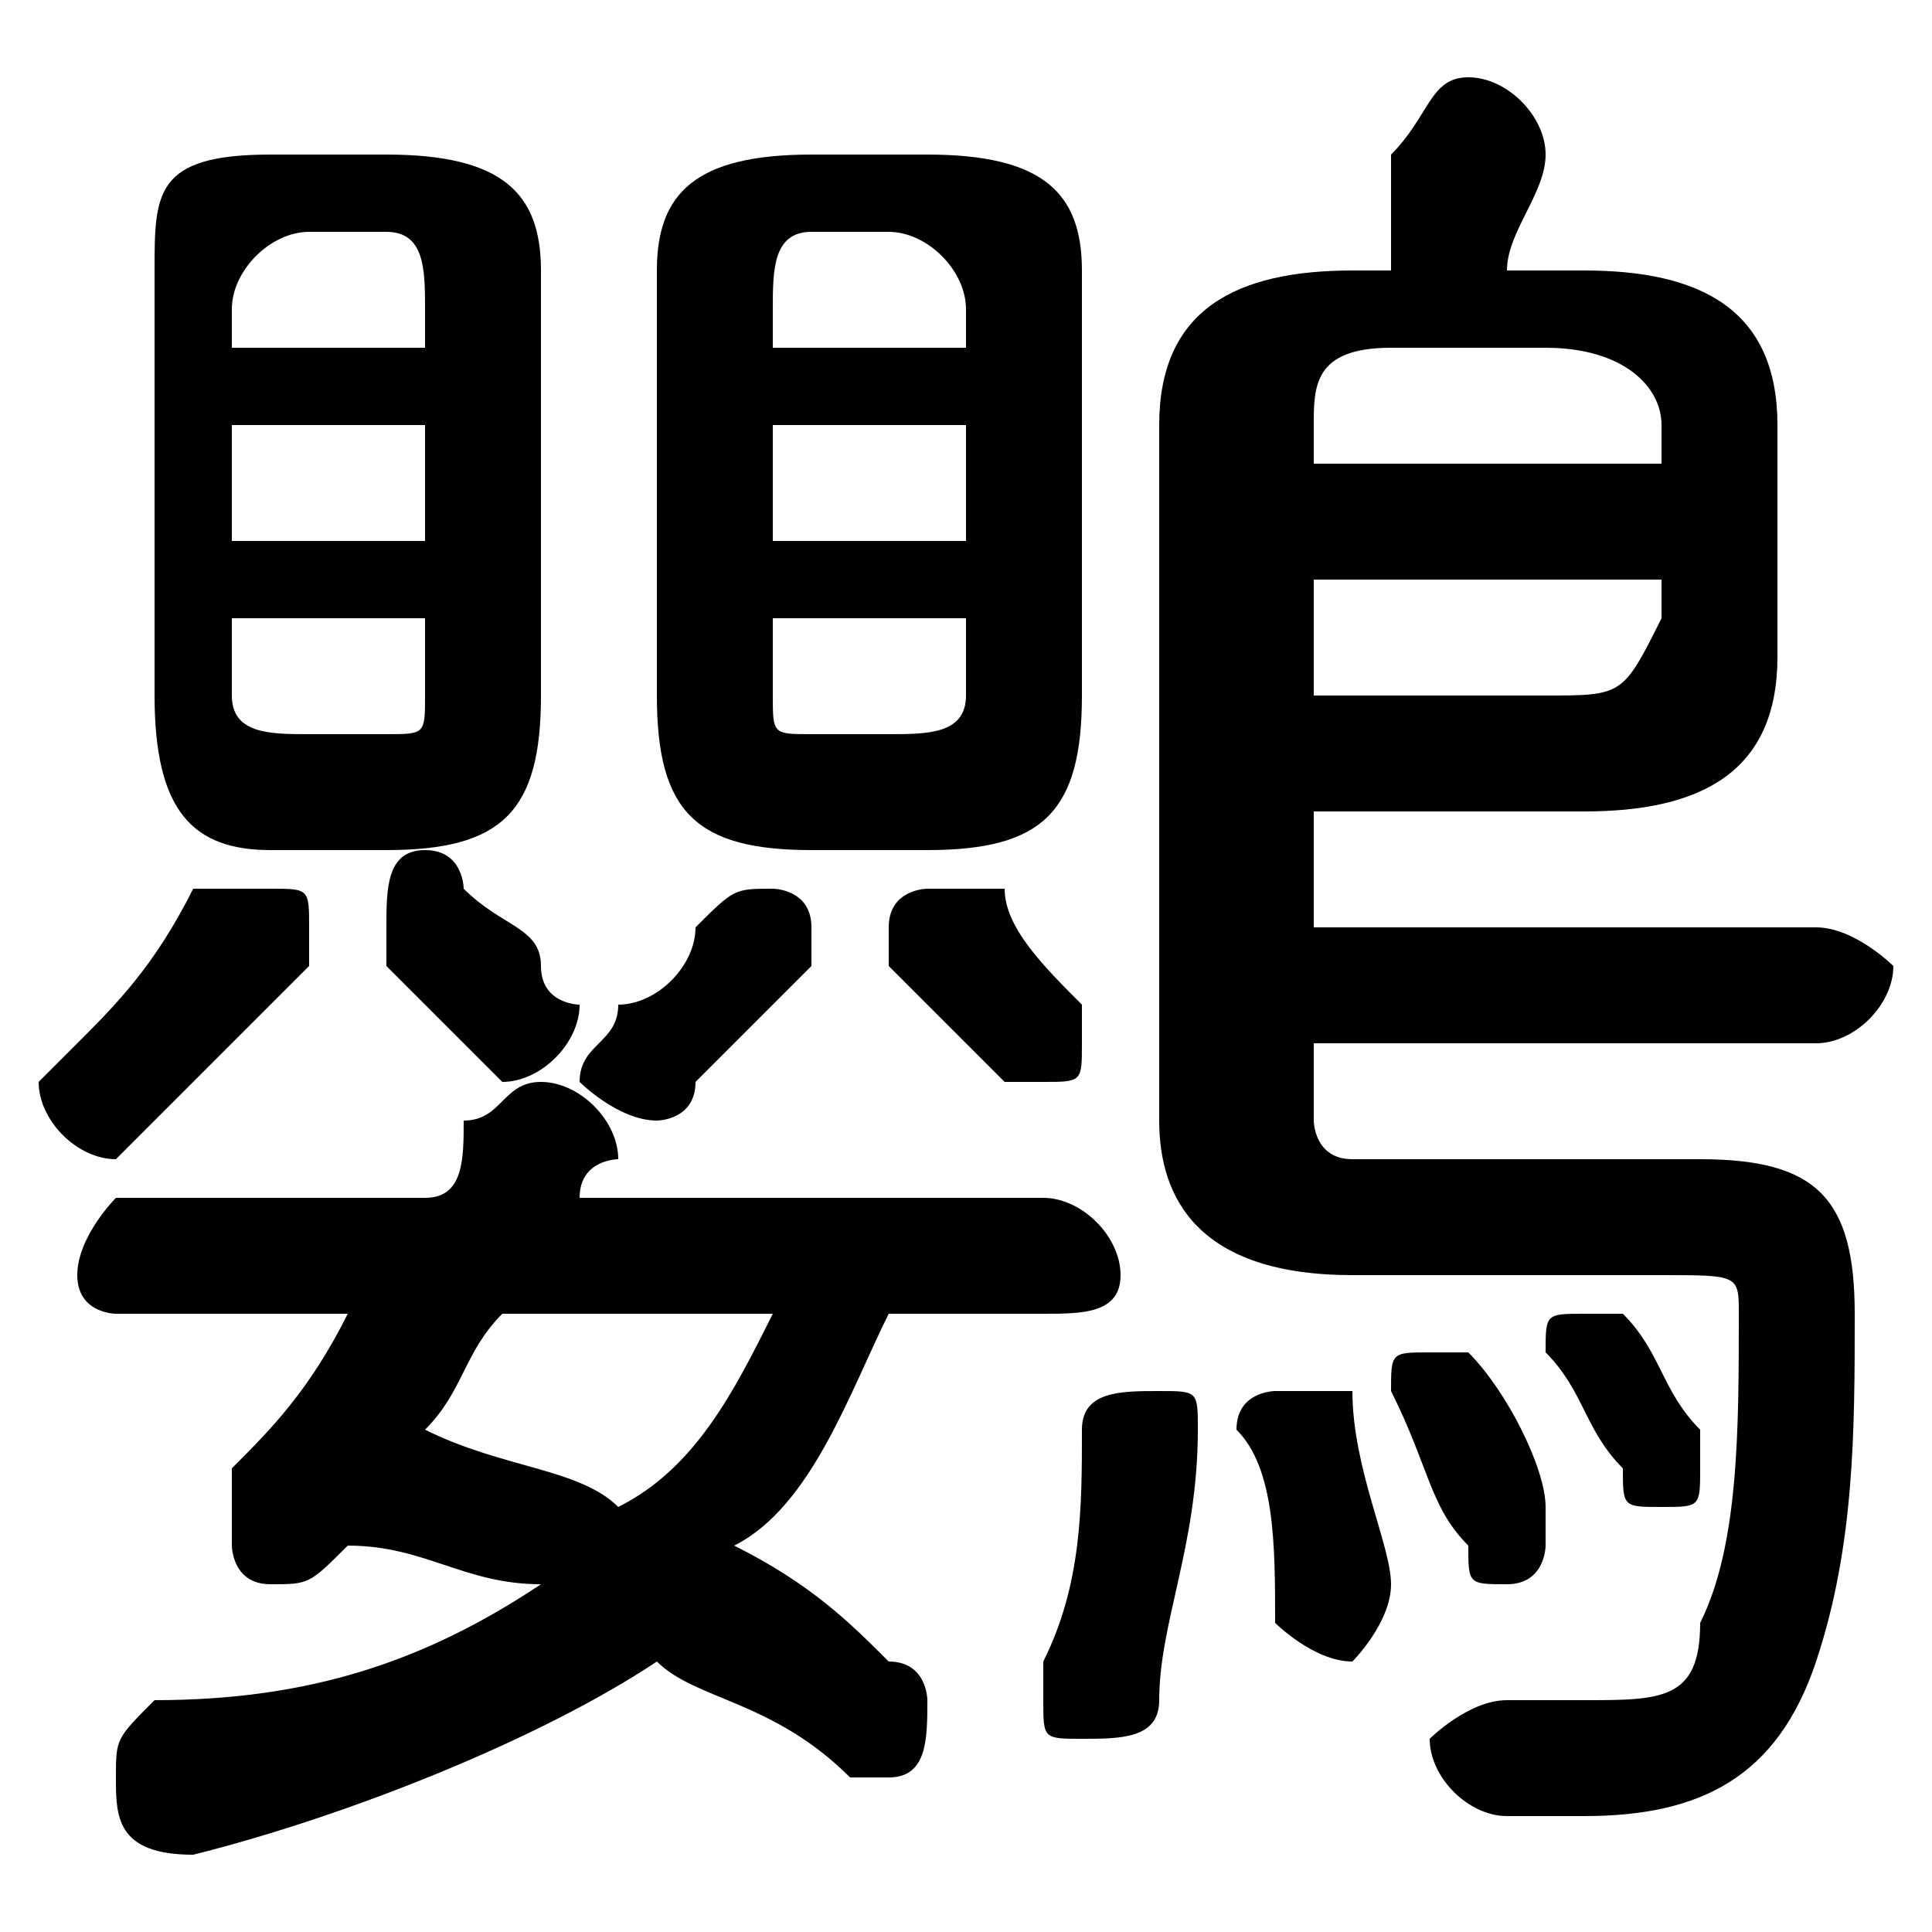 <svg xmlns="http://www.w3.org/2000/svg" viewBox="0 -44.0 50.0 50.0">
    <rect x="0" y="-44.0" width="50.0" height="50.0" fill="#808080" stroke="none"/>
    <g transform="scale(1, -1)">
        <!-- ボディの枠 -->
        <rect x="0" y="-6.0" width="50.0" height="50.0"
            stroke="white" fill="white"/>
        <!-- グリフ座標系の原点 -->
        <circle cx="0" cy="0" r="5" fill="white"/>
        <!-- グリフのアウトライン -->
        <g style="fill:black;stroke:#000000;stroke-width:0;stroke-linecap:round;stroke-linejoin:round;">
        <path d="M 10.0 22.0 C 13.0 22.0 14.0 23.0 14.0 26.0 L 14.0 37.0 C 14.0 39.0 13.0 40.0 10.0 40.0 L 7.0 40.0 C 4.0 40.0 4.0 39.0 4.0 37.0 L 4.0 26.0 C 4.0 23.0 5.0 22.0 7.0 22.0 Z M 8.0 25.0 C 7.0 25.0 6.0 25.0 6.0 26.0 L 6.0 28.0 L 11.0 28.0 L 11.0 26.0 C 11.0 25.0 11.0 25.0 10.0 25.0 Z M 6.0 33.0 L 11.0 33.0 L 11.0 30.0 L 6.0 30.0 Z M 11.0 35.0 L 6.0 35.0 L 6.0 36.0 C 6.0 37.0 7.0 38.0 8.0 38.0 L 10.0 38.0 C 11.0 38.0 11.0 37.0 11.0 36.0 Z M 24.0 22.0 C 27.0 22.0 28.0 23.0 28.0 26.0 L 28.0 37.0 C 28.0 39.0 27.0 40.0 24.0 40.0 L 21.0 40.0 C 18.0 40.0 17.0 39.0 17.0 37.0 L 17.0 26.0 C 17.0 23.0 18.0 22.0 21.0 22.0 Z M 21.0 25.0 C 20.0 25.0 20.0 25.0 20.0 26.0 L 20.0 28.0 L 25.0 28.0 L 25.0 26.0 C 25.0 25.0 24.0 25.0 23.0 25.0 Z M 20.0 33.0 L 25.0 33.0 L 25.0 30.0 L 20.0 30.0 Z M 25.0 35.0 L 20.0 35.0 L 20.0 36.0 C 20.0 37.0 20.0 38.0 21.0 38.0 L 23.0 38.0 C 24.0 38.0 25.0 37.0 25.0 36.0 Z M 27.0 10.0 C 28.0 10.0 29.0 10.0 29.0 11.0 C 29.0 12.0 28.0 13.0 27.0 13.0 L 15.0 13.0 C 15.0 13.0 15.0 13.0 15.0 13.0 C 15.0 14.0 16.0 14.0 16.0 14.0 C 16.0 15.0 15.0 16.0 14.0 16.0 C 13.0 16.0 13.0 15.0 12.0 15.0 C 12.0 14.0 12.0 13.0 11.0 13.0 L 3.0 13.0 C 3.0 13.0 2.0 12.0 2.0 11.0 C 2.0 10.0 3.0 10.0 3.0 10.0 L 9.0 10.0 C 8.0 8.0 7.0 7.0 6.0 6.0 C 6.0 5.0 6.0 5.0 6.0 4.0 C 6.0 4.0 6.0 3.0 7.0 3.0 C 8.0 3.0 8.0 3.0 9.0 4.0 C 9.0 4.0 9.0 4.0 9.0 4.0 C 11.0 4.0 12.0 3.0 14.0 3.0 C 11.0 1.0 8.0 0.0 4.0 -0.0 C 3.0 -1.0 3.0 -1.0 3.0 -2.0 C 3.0 -3.0 3.0 -4.0 5.0 -4.0 C 9.0 -3.0 14.0 -1.0 17.0 1.0 C 18.0 0.0 20.0 -0.0 22.0 -2.0 C 22.0 -2.0 22.0 -2.0 23.0 -2.0 C 24.0 -2.0 24.0 -1.0 24.0 -0.0 C 24.0 0.0 24.0 1.0 23.0 1.0 C 22.0 2.0 21.0 3.0 19.0 4.0 C 21.0 5.0 22.0 8.0 23.0 10.0 Z M 20.0 10.0 C 19.0 8.0 18.0 6.0 16.0 5.0 C 15.0 6.0 13.0 6.0 11.0 7.0 C 12.0 8.0 12.0 9.0 13.0 10.0 Z M 34.0 23.0 L 41.0 23.0 C 44.0 23.0 46.0 24.0 46.0 27.0 L 46.0 33.0 C 46.0 36.0 44.0 37.0 41.0 37.0 L 39.0 37.0 C 39.0 38.0 40.0 39.0 40.0 40.0 C 40.0 41.0 39.0 42.0 38.0 42.0 C 37.0 42.0 37.0 41.0 36.0 40.0 C 36.0 39.0 36.0 38.0 36.0 37.0 L 35.0 37.0 C 32.0 37.0 30.0 36.0 30.0 33.0 L 30.0 15.0 C 30.0 13.0 31.0 11.0 35.0 11.0 L 43.0 11.0 C 45.0 11.0 45.0 11.0 45.0 10.0 C 45.0 7.0 45.0 4.0 44.0 2.0 C 44.0 0.0 43.0 -0.0 41.0 -0.0 C 41.0 -0.0 40.0 -0.0 39.0 0.0 C 38.0 0.0 37.0 -1.0 37.0 -1.0 C 37.0 -2.0 38.0 -3.0 39.0 -3.0 C 40.0 -3.0 40.0 -3.0 41.0 -3.0 C 44.0 -3.0 46.0 -2.0 47.0 1.0 C 48.0 4.0 48.0 7.0 48.0 10.0 C 48.0 13.0 47.0 14.0 44.0 14.0 L 35.0 14.0 C 34.0 14.0 34.0 15.0 34.0 15.0 L 34.0 17.0 L 47.0 17.0 C 48.0 17.0 49.0 18.0 49.0 19.0 C 49.0 19.0 48.0 20.0 47.0 20.0 L 34.0 20.0 Z M 34.0 26.0 L 34.0 29.0 L 43.0 29.0 L 43.0 28.0 C 42.0 26.0 42.0 26.0 40.0 26.0 Z M 43.0 32.0 L 34.0 32.0 L 34.0 33.0 C 34.0 34.0 34.0 35.0 36.0 35.0 L 40.0 35.0 C 42.0 35.0 43.0 34.0 43.0 33.0 Z M 28.0 7.0 C 28.0 5.0 28.0 3.0 27.0 1.0 C 27.0 1.0 27.0 1.0 27.0 0.0 C 27.0 -1.0 27.0 -1.0 28.0 -1.0 C 29.0 -1.0 30.0 -1.0 30.0 0.0 C 30.0 2.0 31.0 4.0 31.0 7.0 C 31.0 8.0 31.0 8.0 30.0 8.0 C 29.0 8.0 28.0 8.0 28.0 7.0 Z M 35.0 8.0 C 34.0 8.0 34.0 8.0 33.0 8.0 C 33.0 8.0 32.0 8.0 32.0 7.0 C 32.0 7.0 32.0 7.0 32.0 7.0 C 33.0 6.0 33.0 4.0 33.0 2.0 C 33.0 2.0 34.0 1.0 35.0 1.0 C 35.0 1.0 36.0 2.0 36.0 3.0 C 36.0 4.0 35.0 6.0 35.0 8.0 Z M 42.0 10.0 C 42.0 10.0 41.0 10.0 41.0 10.0 C 40.0 10.0 40.0 10.0 40.0 9.0 C 40.0 9.0 40.0 9.0 40.0 9.0 C 41.0 8.0 41.0 7.0 42.0 6.0 C 42.0 5.0 42.0 5.0 43.0 5.0 C 44.0 5.0 44.0 5.0 44.0 6.0 C 44.0 6.0 44.0 7.0 44.0 7.0 C 43.0 8.0 43.0 9.0 42.0 10.0 Z M 12.0 21.0 C 12.0 21.0 12.0 22.0 11.0 22.0 C 10.0 22.0 10.0 21.0 10.0 20.0 C 10.0 20.0 10.0 20.0 10.0 19.0 C 11.0 18.0 11.0 18.0 12.0 17.0 C 12.0 17.0 13.0 16.0 13.0 16.0 C 14.0 16.0 15.0 17.0 15.0 18.0 C 15.0 18.0 14.0 18.0 14.0 19.0 C 14.0 20.0 13.0 20.0 12.0 21.0 Z M 5.0 21.0 C 4.0 19.0 3.0 18.0 2.0 17.0 C 2.0 17.0 1.0 16.0 1.0 16.0 C 1.0 15.0 2.0 14.0 3.0 14.0 C 3.0 14.0 4.0 15.0 4.0 15.0 C 5.0 16.0 7.0 18.0 8.0 19.0 C 8.0 19.0 8.0 20.0 8.0 20.0 C 8.0 21.0 8.0 21.0 7.0 21.0 C 6.0 21.0 6.0 21.0 5.0 21.0 Z M 18.0 20.0 C 18.0 19.0 17.0 18.0 16.0 18.0 C 16.0 17.0 15.0 17.0 15.0 16.0 C 15.0 16.0 16.0 15.0 17.0 15.0 C 17.0 15.0 18.0 15.0 18.0 16.0 C 19.0 17.0 20.0 18.0 21.0 19.0 C 21.0 19.0 21.0 20.0 21.0 20.0 C 21.0 21.0 20.0 21.0 20.0 21.0 C 19.0 21.0 19.0 21.0 18.0 20.0 Z M 26.0 21.0 C 25.0 21.0 25.0 21.0 24.0 21.0 C 24.0 21.0 23.0 21.0 23.0 20.0 C 23.0 20.0 23.0 19.0 23.0 19.0 C 24.0 18.0 25.0 17.0 26.0 16.0 C 26.0 16.0 26.0 16.0 27.0 16.0 C 28.0 16.0 28.0 16.0 28.0 17.0 C 28.0 17.0 28.0 18.0 28.0 18.0 C 27.0 19.0 26.0 20.0 26.0 21.0 Z M 38.0 9.0 C 38.0 9.0 38.0 9.0 37.0 9.0 C 36.0 9.0 36.0 9.0 36.0 8.0 C 36.0 8.0 36.0 8.0 36.0 8.0 C 37.0 6.0 37.0 5.0 38.0 4.0 C 38.0 3.0 38.0 3.0 39.0 3.0 C 40.0 3.0 40.0 4.0 40.0 4.0 C 40.0 5.0 40.0 5.0 40.0 5.0 C 40.0 6.0 39.0 8.0 38.0 9.0 Z"/>
    </g>
    </g>
</svg>
